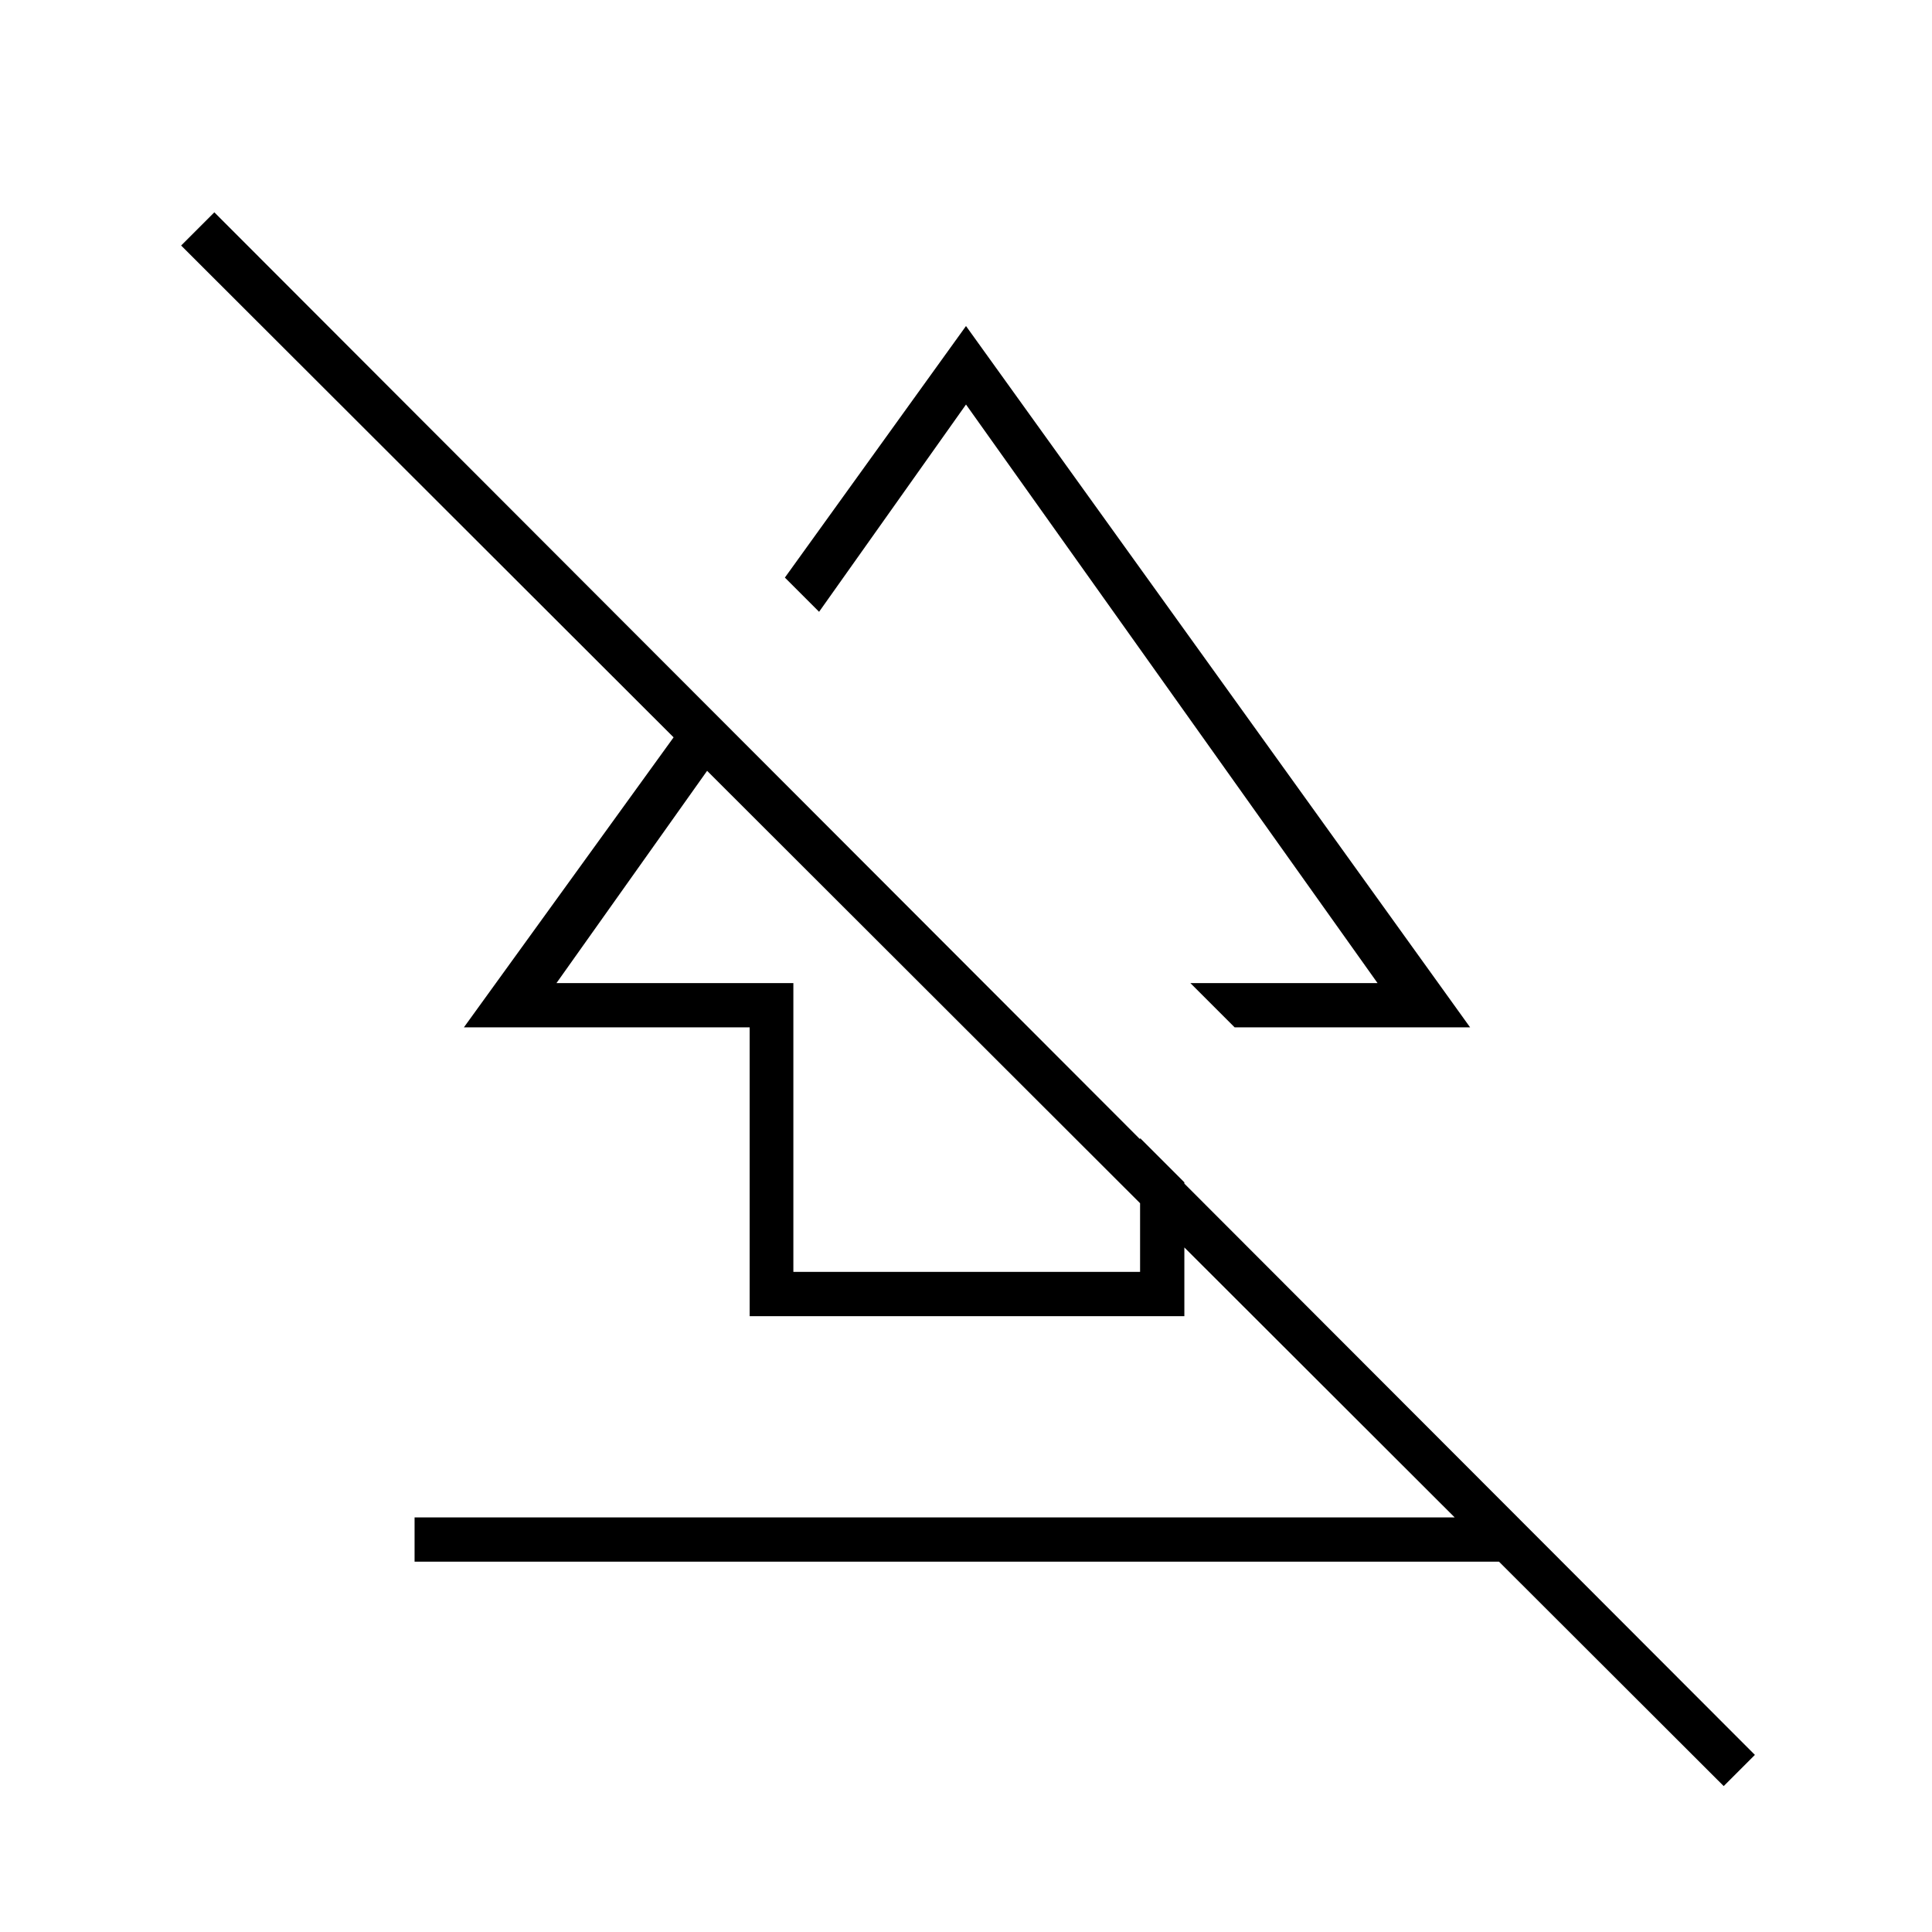 <svg xmlns="http://www.w3.org/2000/svg" height="48" viewBox="0 -960 960 960" width="48"><path d="M206-184v-22h548v22H206Zm166.5-122v-143.5h-142L348-612l16.5 16.5-88 124h117.72V-328H566.5v-66.5l22 22v66.5h-216Zm241-143.5-22-22h93L480-759l-73 103-17-17 90-125 250.5 348.5h-117Zm243 377L90-838l16.5-16.5L872-88l-15.5 15.5Zm-357-491Zm-32 101Z"/></svg>